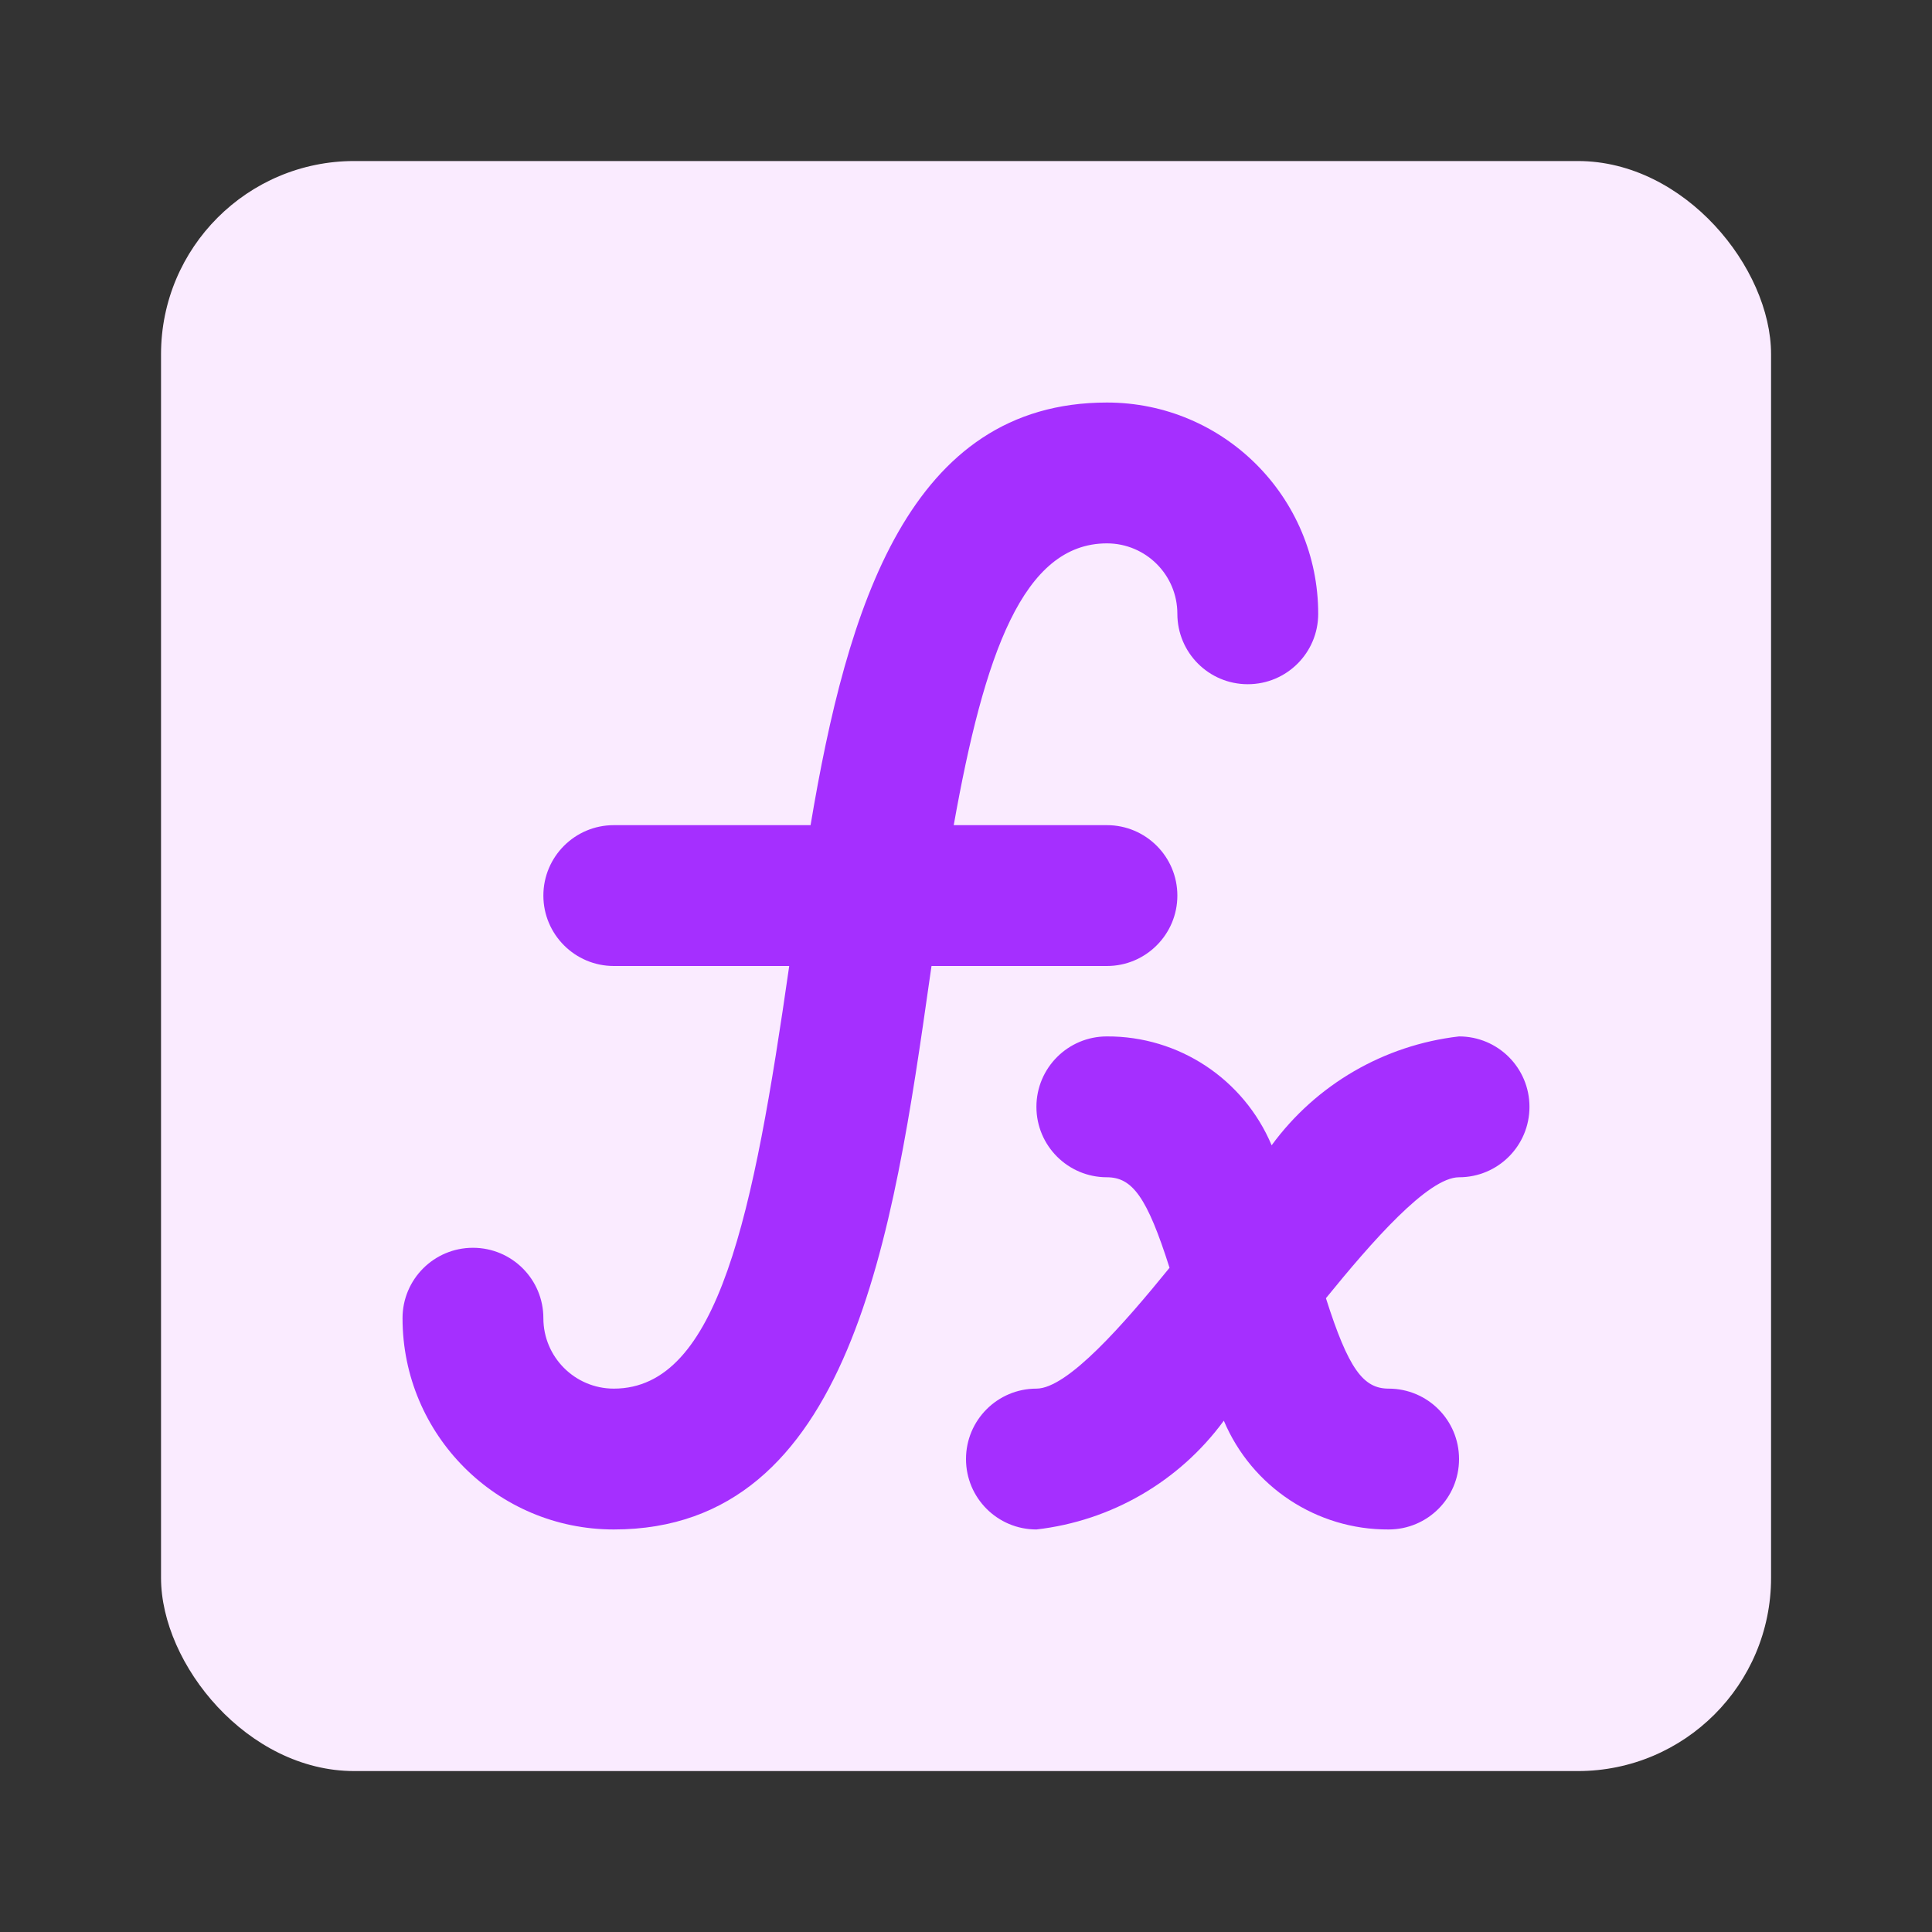 <svg xmlns="http://www.w3.org/2000/svg" xmlns:xlink="http://www.w3.org/1999/xlink" fill="none" version="1.1" width="20" height="20" viewBox="0 0 20 20"><rect x="0" y="0" width="20" height="20" fill="#333333" stroke="none"/><defs><clipPath id="master_svg0_1020_49340/953_61485/823_38370/1020_49746"><rect x="1.667" y="1.667" width="16.667" height="16.667" rx="2"/></clipPath><clipPath id="master_svg1_1020_49340/953_61485/823_38370/1020_49747"><rect x="4.167" y="4.167" width="11.667" height="11.667" rx="0"/></clipPath></defs><g><g clip-path="url(#master_svg0_1020_49340/953_61485/823_38370/1020_49746)"><rect x="1.667" y="1.667" width="16.667" height="16.667" rx="2" fill="#FAEBFF" fill-opacity="1"/><g clip-path="url(#master_svg1_1020_49340/953_61485/823_38370/1020_49747)"><g><g><path d="M15.104,10.729C14.329,10.818,13.625,11.226,13.164,11.856C12.875,11.17,12.202,10.725,11.458,10.729C11.056,10.729,10.729,11.055,10.729,11.458C10.729,11.861,11.056,12.187,11.458,12.187C11.722,12.187,11.874,12.391,12.107,13.124C11.636,13.704,11.051,14.375,10.729,14.375C10.326,14.375,10,14.701,10,15.104C10,15.507,10.326,15.833,10.729,15.833C11.505,15.744,12.208,15.336,12.669,14.707C12.958,15.392,13.631,15.837,14.375,15.833C14.778,15.833,15.104,15.507,15.104,15.104C15.104,14.701,14.778,14.375,14.375,14.375C14.112,14.375,13.959,14.171,13.726,13.439C14.198,12.858,14.783,12.187,15.104,12.187C15.507,12.187,15.833,11.861,15.833,11.458C15.833,11.055,15.507,10.729,15.104,10.729Z" fill="#A52FFF" fill-opacity="1"/></g><g><path d="M11.459,10C11.861,10,12.188,9.673,12.188,9.271C12.188,8.868,11.861,8.542,11.459,8.542L9.873,8.542C10.188,6.776,10.589,5.625,11.459,5.625C11.861,5.625,12.188,5.951,12.188,6.354C12.188,6.757,12.514,7.083,12.917,7.083C13.32,7.083,13.646,6.757,13.646,6.354C13.646,5.146,12.667,4.167,11.459,4.167C9.412,4.167,8.77,6.281,8.391,8.542L6.354,8.542C5.952,8.542,5.625,8.868,5.625,9.271C5.625,9.673,5.952,10,6.354,10L8.17,10C7.801,12.567,7.441,14.375,6.354,14.375C5.952,14.375,5.625,14.048,5.625,13.646C5.625,13.243,5.299,12.917,4.896,12.917C4.493,12.917,4.167,13.243,4.167,13.646C4.167,14.854,5.146,15.833,6.354,15.833C8.81,15.833,9.245,12.789,9.628,10.103L9.643,10L11.459,10Z" fill="#A52FFF" fill-opacity="1"/></g></g></g></g></g></svg>